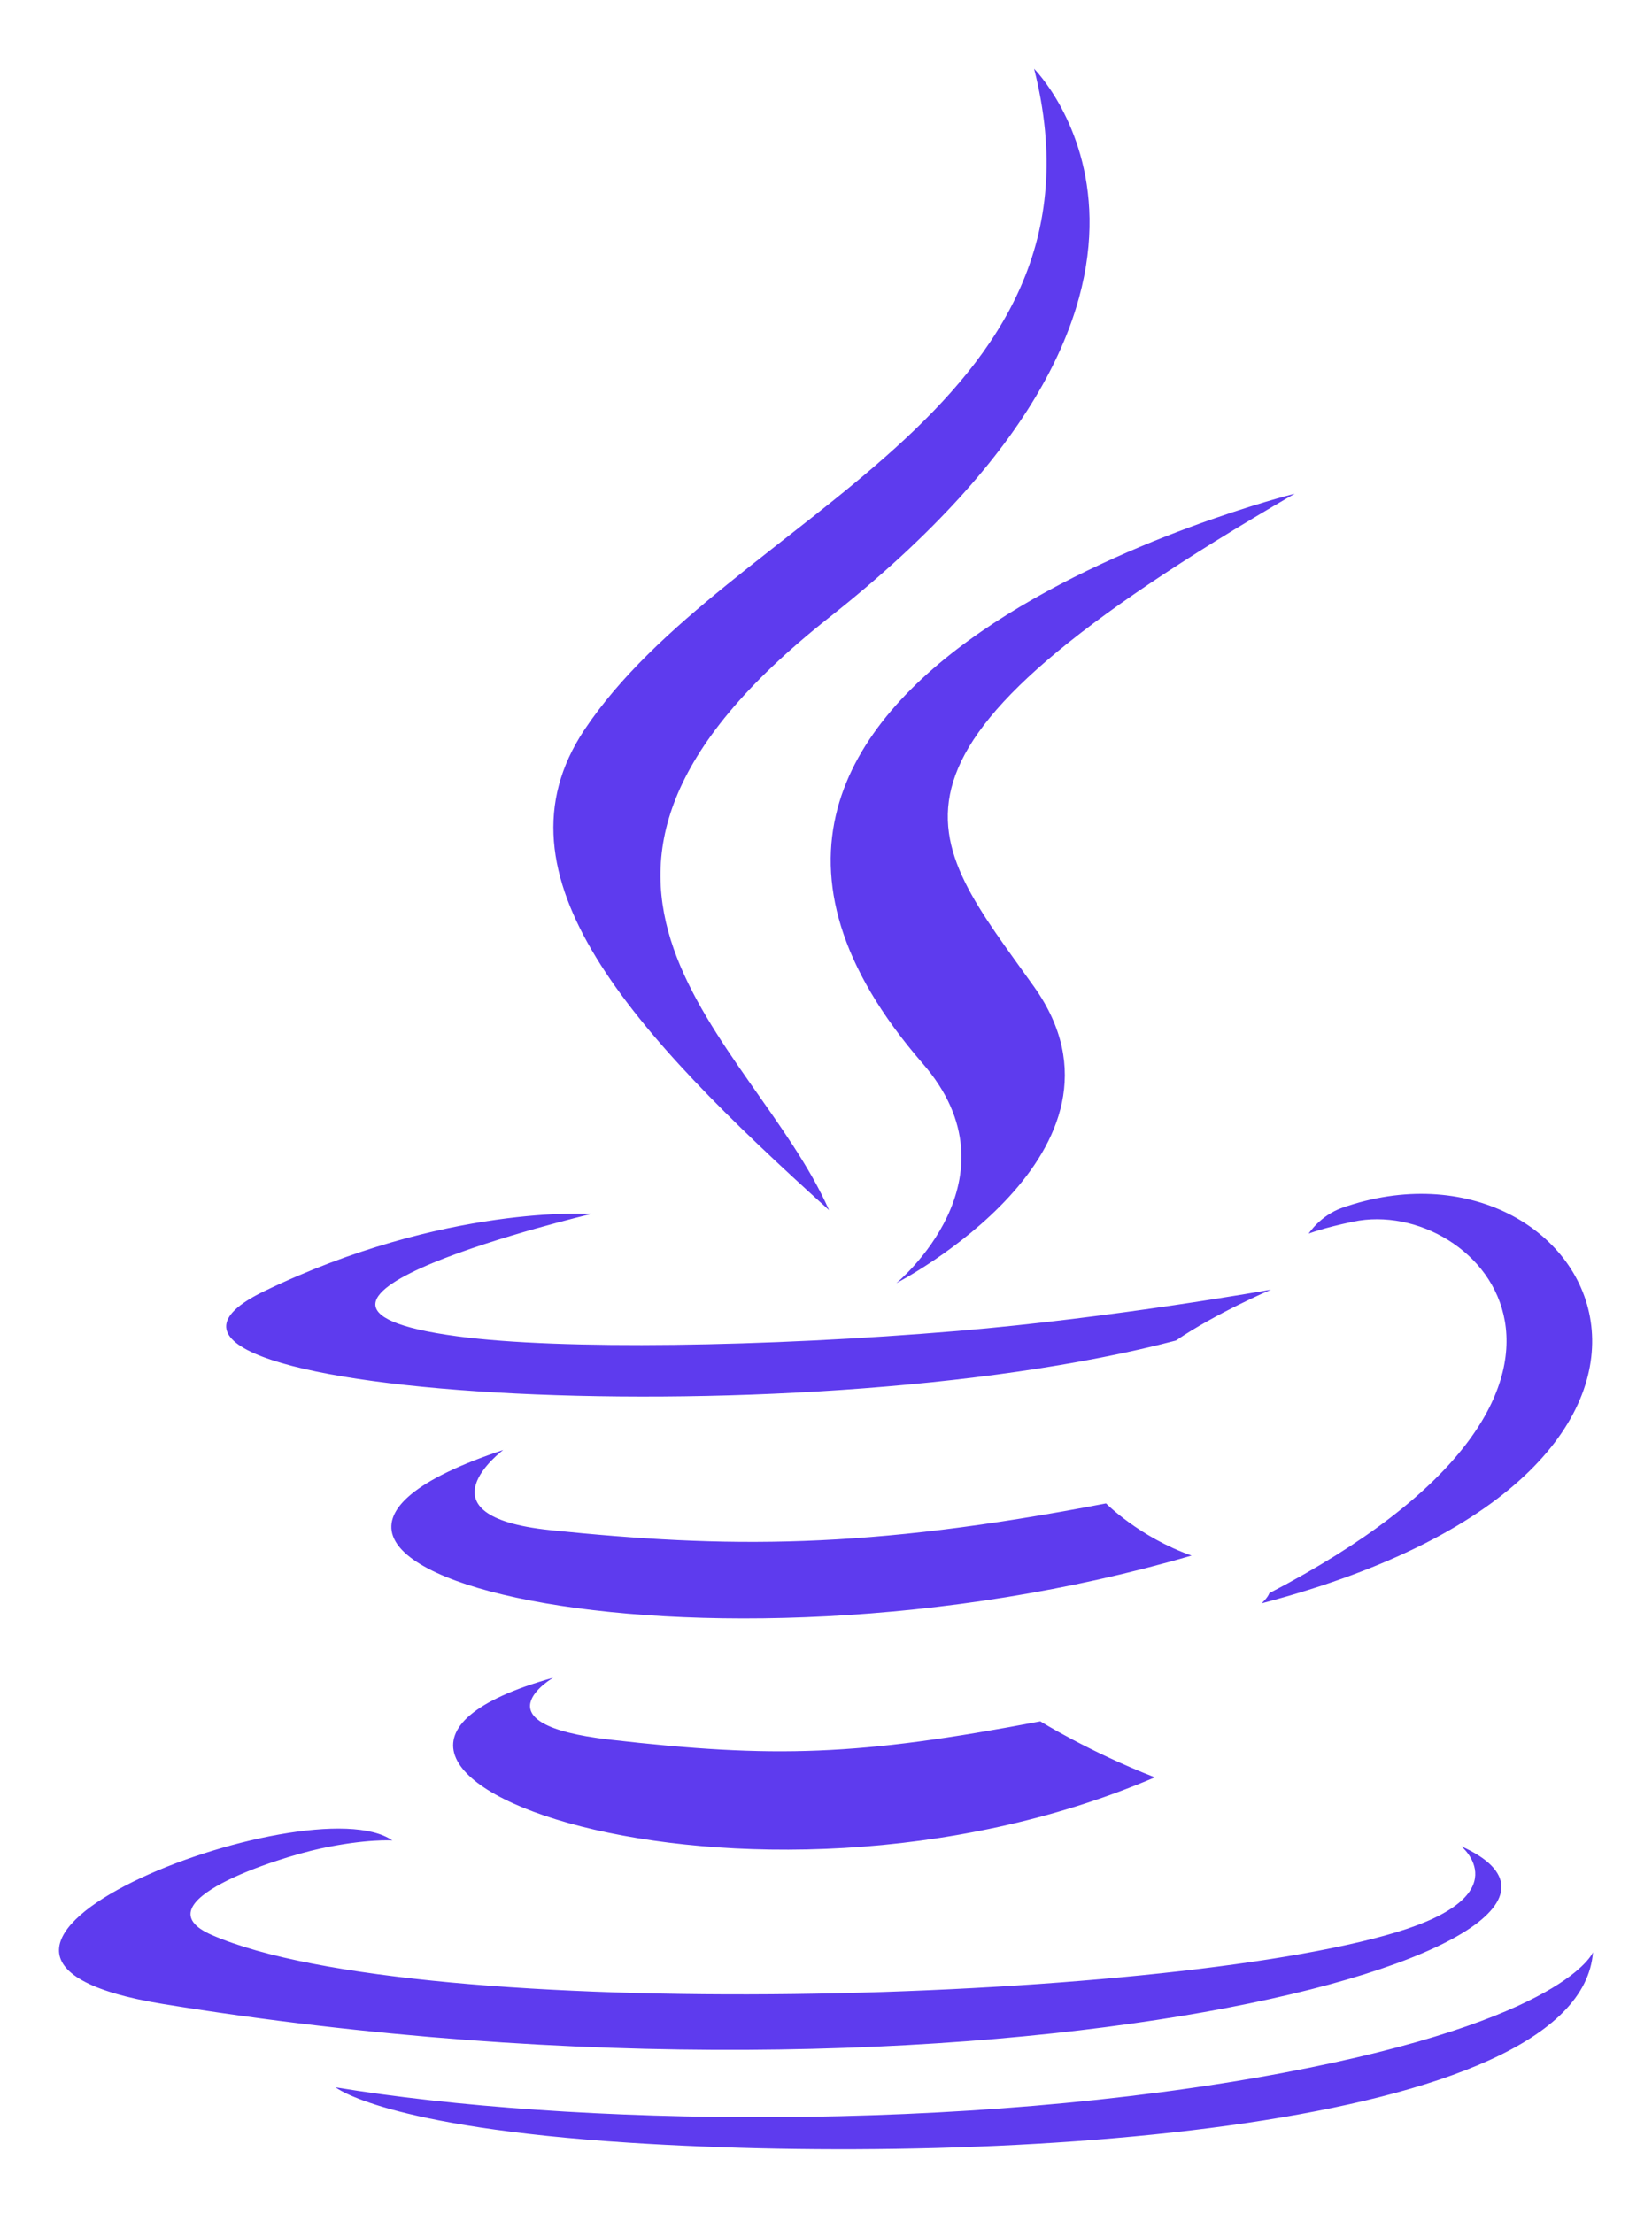 <svg width="112" height="150" viewBox="0 0 112 150" fill="none" xmlns="http://www.w3.org/2000/svg">
<g filter="url(#filter0_d_303_2353)">
<path d="M37.498 109.712C37.498 109.712 32.111 112.849 41.335 113.907C52.511 115.188 58.222 115.006 70.531 112.667C70.531 112.667 73.775 114.7 78.293 116.463C50.683 128.29 15.817 115.769 37.498 109.712ZM34.12 94.276C34.12 94.276 28.08 98.748 37.304 99.706C49.244 100.933 58.668 101.039 74.985 97.896C74.985 97.896 77.241 100.181 80.784 101.433C47.416 111.192 10.236 102.197 34.12 94.276ZM62.558 68.083C69.362 75.915 60.772 82.966 60.772 82.966C60.772 82.966 78.04 74.047 70.108 62.883C62.699 52.471 57.017 47.301 87.776 29.462C87.776 29.457 39.502 41.513 62.558 68.083ZM99.069 121.134C99.069 121.134 103.059 124.418 94.68 126.957C78.745 131.786 28.356 133.238 14.366 127.15C9.337 124.959 18.773 121.921 21.734 121.287C24.831 120.617 26.599 120.74 26.599 120.74C21 116.798 -9.571 128.478 11.07 131.827C67.358 140.952 113.67 127.715 99.069 121.134ZM40.09 78.277C40.09 78.277 14.46 84.364 31.018 86.573C38.004 87.508 51.941 87.296 64.92 86.209C75.531 85.316 86.178 83.406 86.178 83.406C86.178 83.406 82.435 85.005 79.727 86.856C53.703 93.701 3.426 90.516 17.903 83.518C30.136 77.607 40.09 78.277 40.09 78.277ZM86.06 103.977C112.518 90.228 100.285 77.014 91.748 78.8C89.662 79.235 88.722 79.611 88.722 79.611C88.722 79.611 89.498 78.395 90.984 77.866C107.877 71.926 120.868 95.381 85.532 104.67C85.532 104.665 85.943 104.306 86.06 103.977ZM70.108 0.66C70.108 0.66 84.762 15.314 56.212 37.853C33.321 55.932 50.995 66.244 56.206 78.019C42.845 65.956 33.039 55.35 39.614 45.474C49.273 30.967 76.025 23.939 70.108 0.66ZM42.687 141.228C68.081 142.856 107.078 140.33 108 128.314C108 128.314 106.226 132.867 87.012 136.487C65.343 140.565 38.603 140.089 22.751 137.474C22.751 137.468 26 140.159 42.687 141.228Z" fill="#5E3BEE"/>
</g>
<defs>
<filter id="filter0_d_303_2353" x="0" y="0.66" width="112" height="149.013" filterUnits="userSpaceOnUse" color-interpolation-filters="sRGB">
<feFlood flood-opacity="0" result="BackgroundImageFix"/>
<feColorMatrix in="SourceAlpha" type="matrix" values="0 0 0 0 0 0 0 0 0 0 0 0 0 0 0 0 0 0 127 0" result="hardAlpha"/>
<feOffset dy="4"/>
<feGaussianBlur stdDeviation="2"/>
<feComposite in2="hardAlpha" operator="out"/>
<feColorMatrix type="matrix" values="0 0 0 0 0 0 0 0 0 0 0 0 0 0 0 0 0 0 0.25 0"/>
<feBlend mode="normal" in2="BackgroundImageFix" result="effect1_dropShadow_303_2353"/>
<feBlend mode="normal" in="SourceGraphic" in2="effect1_dropShadow_303_2353" result="shape"/>
</filter>
</defs>
</svg>
